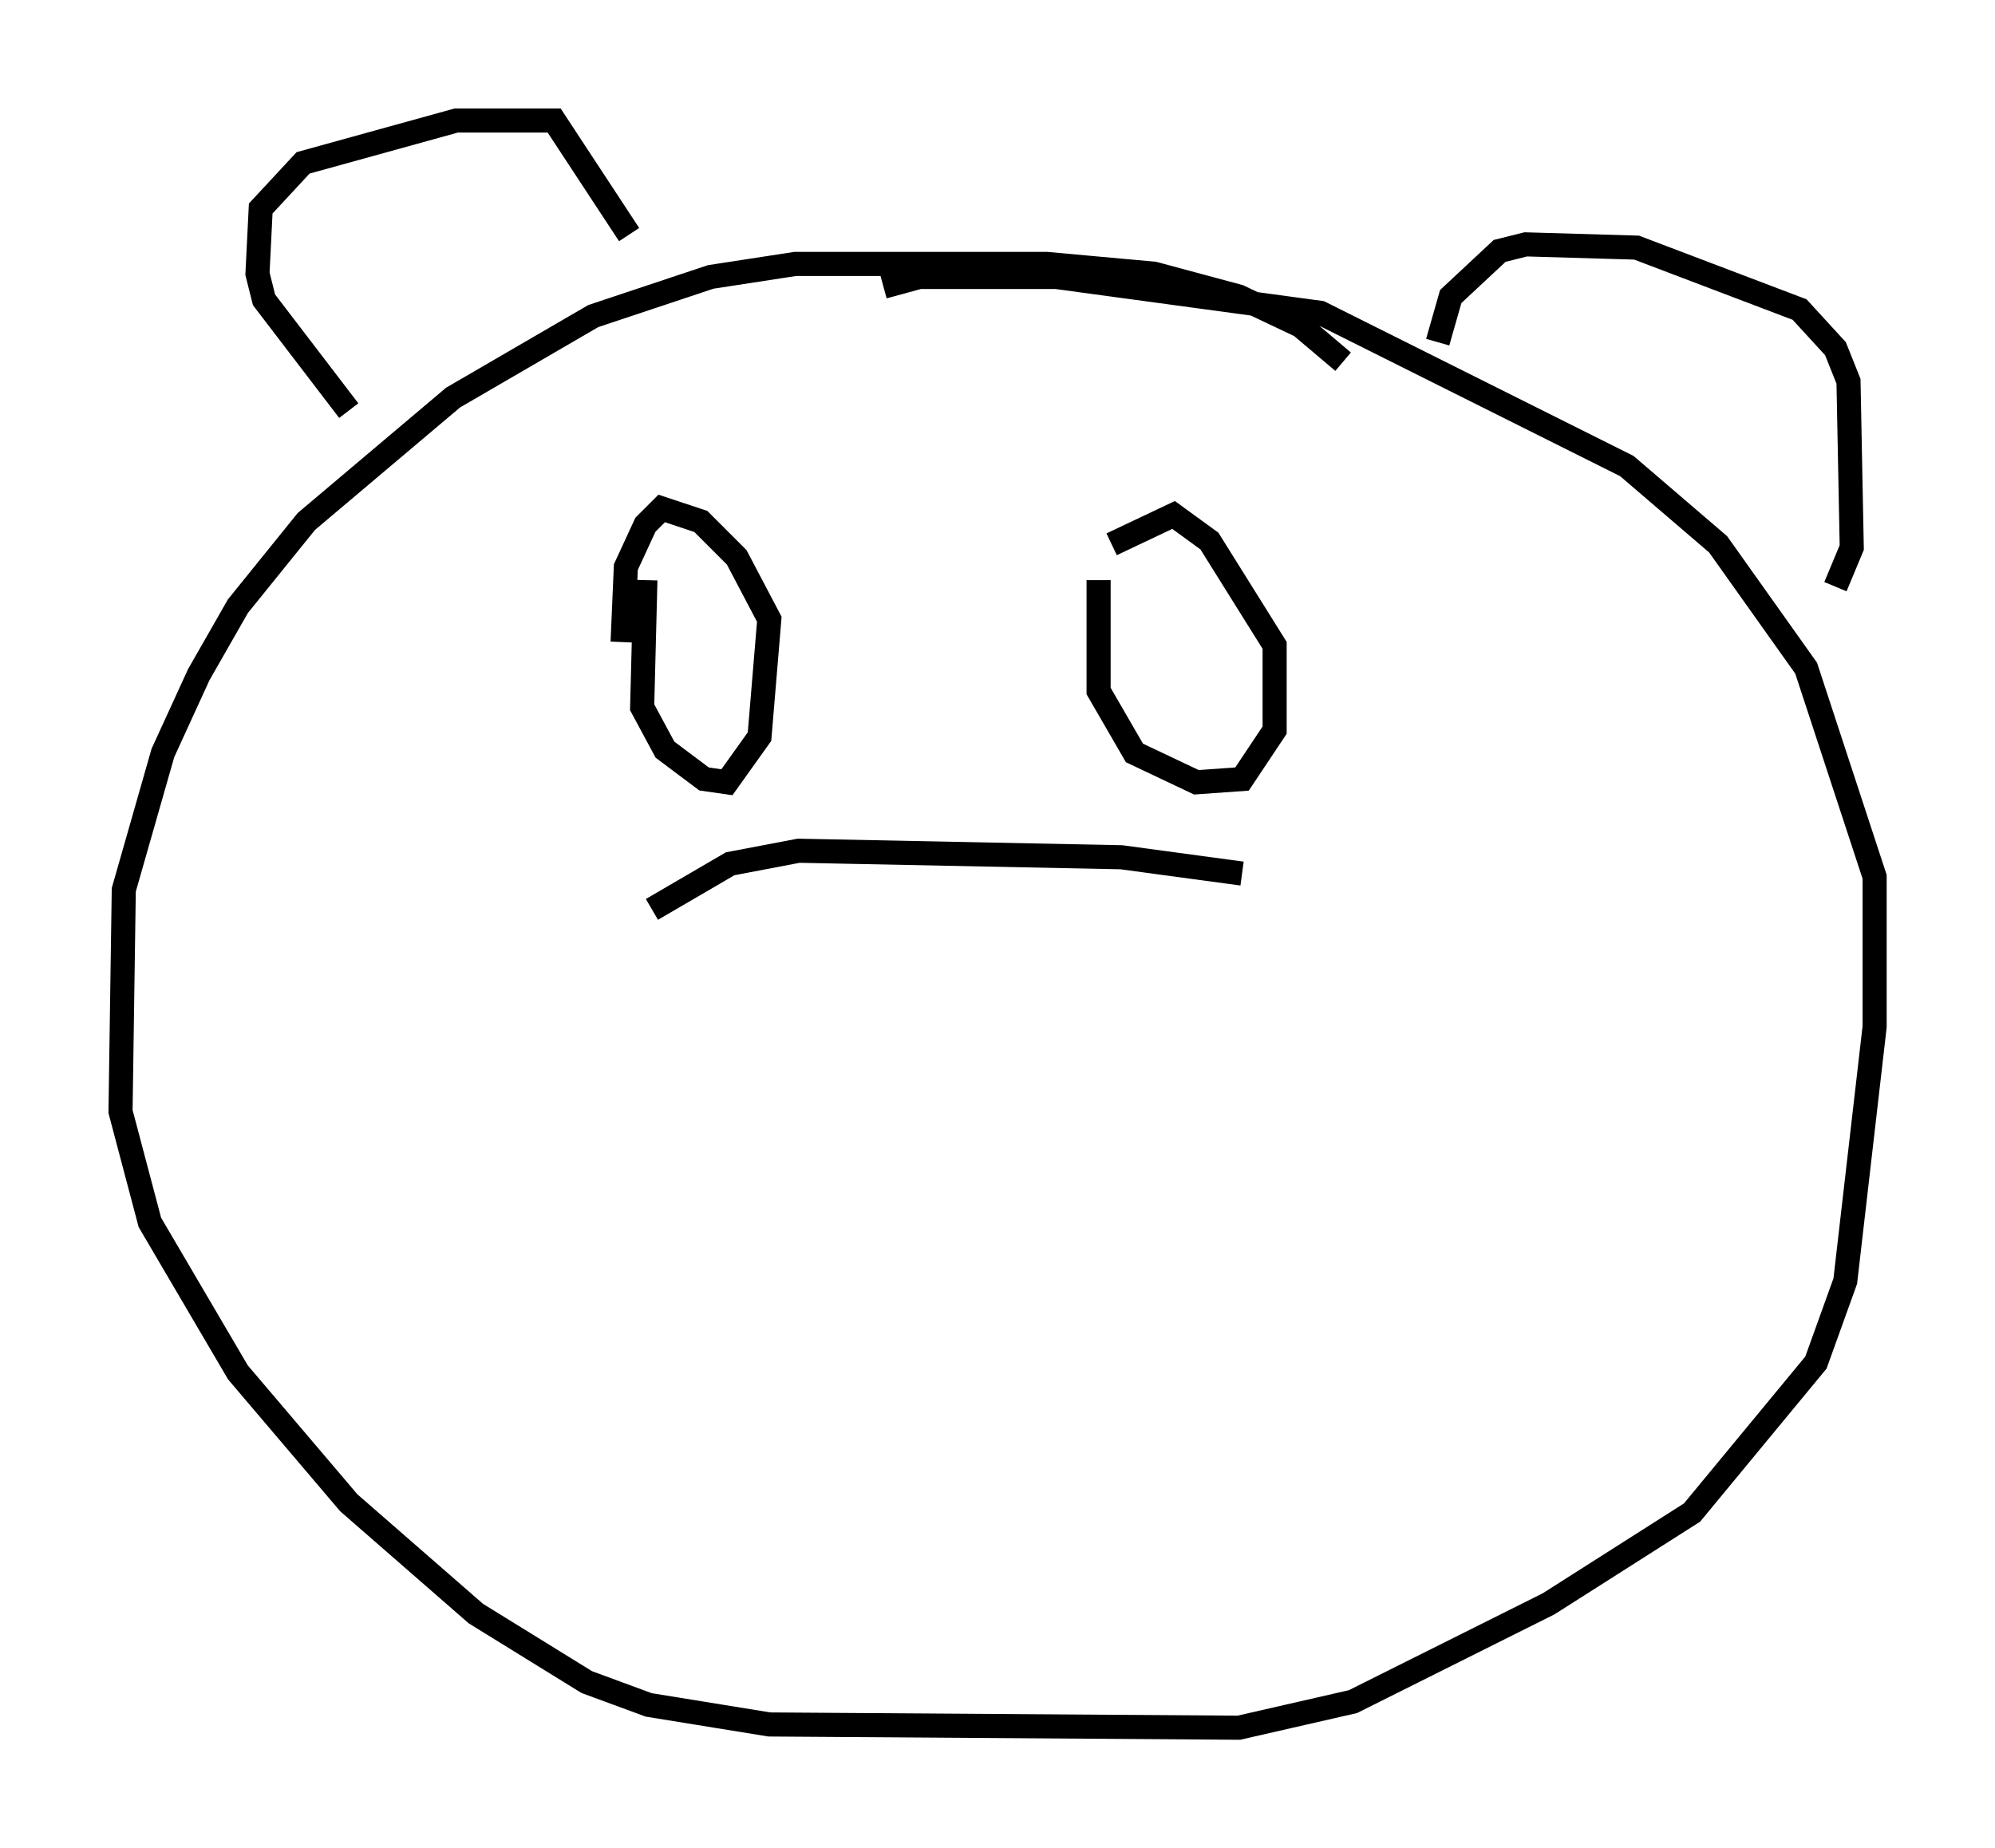 <?xml version="1.0" encoding="utf-8" ?>
<svg baseProfile="full" height="76.711" version="1.1" width="82.8" xmlns="http://www.w3.org/2000/svg" xmlns:ev="http://www.w3.org/2001/xml-events" xmlns:xlink="http://www.w3.org/1999/xlink"><defs /><rect fill="white" height="76.711" width="82.8" x="0" y="0" /><path d="M55.879, 15.825 m-0.135, -0.812 l-1.759, -1.488 -2.571, -1.218 l-3.518, -0.947 -4.465, -0.406 l-10.419, 0.0 -3.518, 0.541 l-4.871, 1.624 -5.819, 3.383 l-6.089, 5.142 -2.842, 3.518 l-1.624, 2.842 -1.488, 3.248 l-1.624, 5.683 -0.135, 9.202 l1.218, 4.601 3.654, 6.225 l4.601, 5.413 5.277, 4.601 l4.601, 2.842 2.571, 0.947 l5.007, 0.812 19.486, 0.135 l4.736, -1.083 8.119, -4.059 l5.954, -3.789 5.142, -6.225 l1.218, -3.383 1.218, -10.555 l0.0, -6.225 -2.842, -8.66 l-3.654, -5.142 -3.789, -3.248 l-12.72, -6.36 -10.961, -1.488 l-5.683, 0.0 -1.488, 0.406 m-22.192, 5.142 l-3.518, -4.601 -0.271, -1.083 l0.135, -2.706 1.759, -1.894 l6.36, -1.759 4.059, 0.0 l3.112, 4.736 m33.559, 4.465 l0.541, -1.894 2.03, -1.894 l1.083, -0.271 4.601, 0.135 l6.766, 2.571 1.488, 1.624 l0.541, 1.353 0.135, 6.901 l-0.677, 1.624 m-49.391, -0.271 l-0.135, 5.277 0.947, 1.759 l1.624, 1.218 0.947, 0.135 l1.353, -1.894 0.406, -4.871 l-1.353, -2.571 -1.488, -1.488 l-1.624, -0.541 -0.677, 0.677 l-0.812, 1.759 -0.135, 3.112 m19.756, -2.571 l0.0, 4.601 1.488, 2.571 l2.571, 1.218 1.894, -0.135 l1.353, -2.03 0.0, -3.518 l-2.706, -4.33 -1.488, -1.083 l-2.571, 1.218 m5.413, 13.667 l-5.007, -0.677 -13.396, -0.271 l-2.842, 0.541 -3.248, 1.894 " fill="none" stroke="black" stroke-width="1" /></svg>